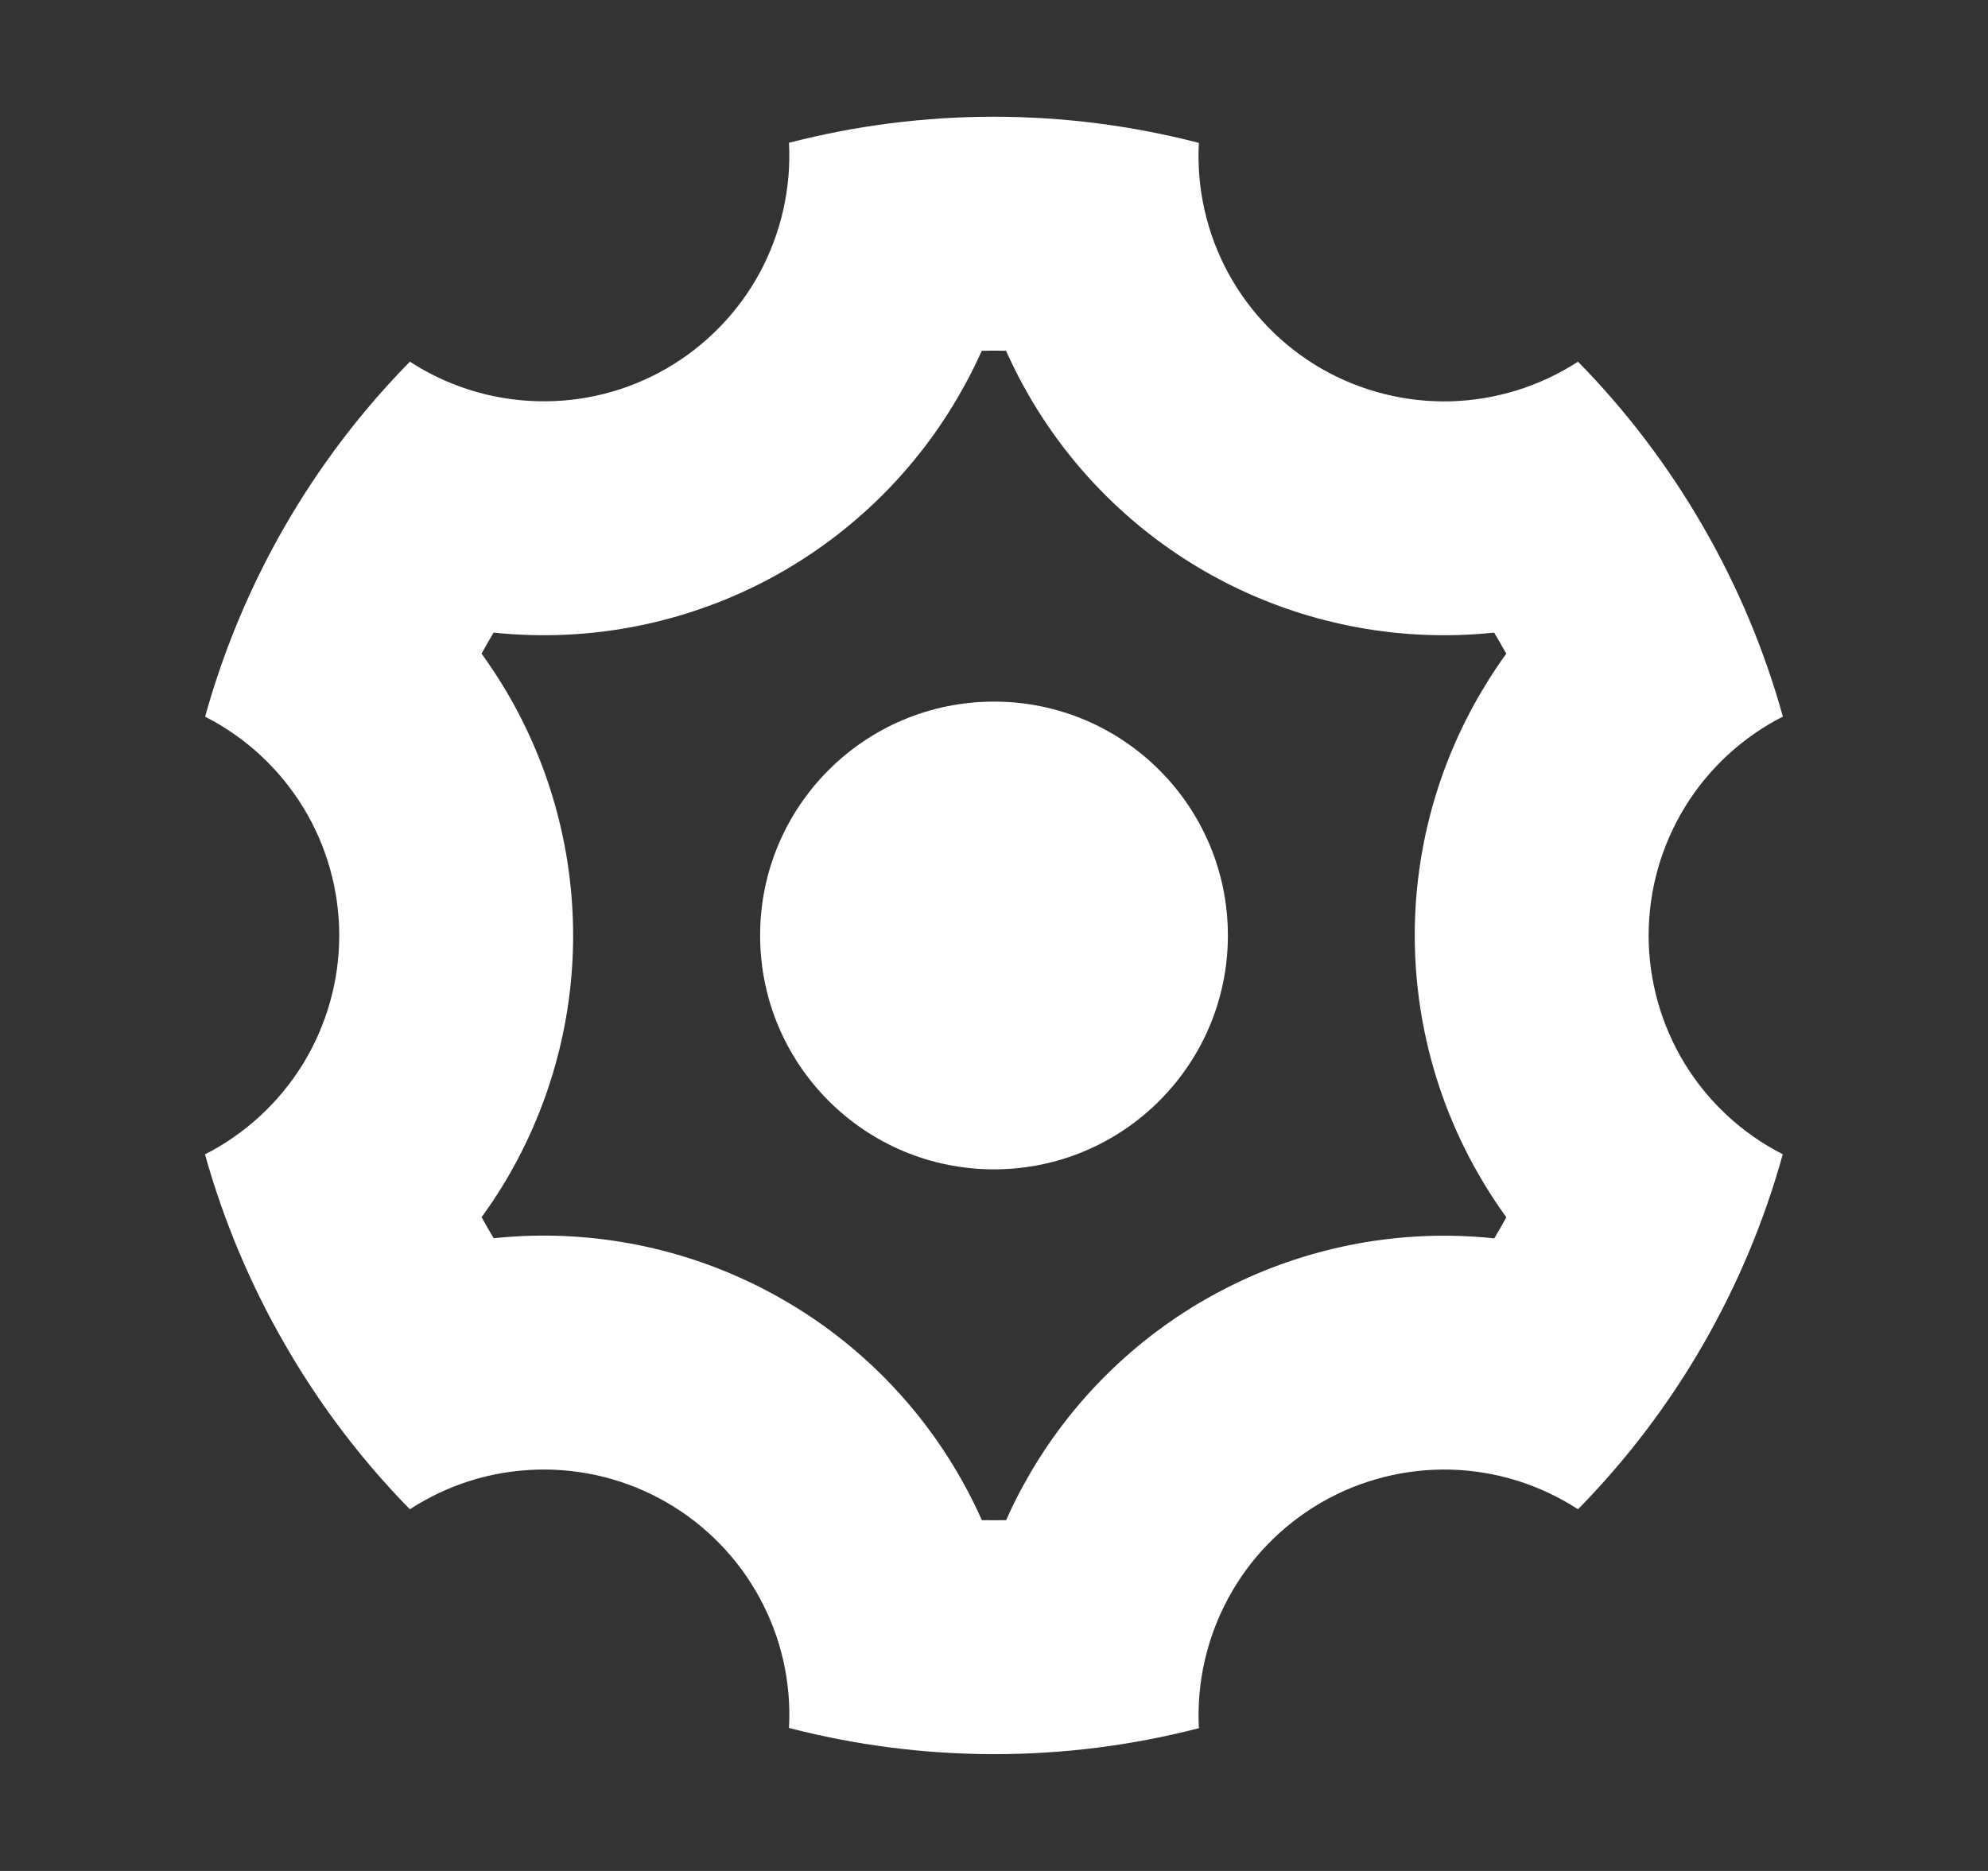 <?xml version="1.0" encoding="UTF-8" standalone="no"?>
<svg width="17" height="16" viewBox="0 0 17 16" fill="none" xmlns="http://www.w3.org/2000/svg">
<rect x="0" y="0" width="17" height="16" fill="#333333" stroke="none"/>
<path d="M8.5 10C9.604 10 10.5 9.104 10.5 8C10.5 6.895 9.604 6 8.5 6C7.395 6 6.5 6.895 6.5 8C6.5 9.104 7.395 10 8.5 10Z" fill="white"/>
<path fill-rule="evenodd" clip-rule="evenodd" d="M1.754 6.129C2.071 4.985 2.673 3.94 3.505 3.093C3.83 3.304 4.207 3.421 4.594 3.431C4.982 3.442 5.364 3.345 5.7 3.151C6.035 2.957 6.311 2.674 6.496 2.334C6.68 1.993 6.767 1.608 6.747 1.221C7.896 0.924 9.102 0.924 10.252 1.222C10.231 1.609 10.318 1.994 10.503 2.335C10.688 2.675 10.964 2.958 11.299 3.152C11.635 3.345 12.018 3.442 12.405 3.432C12.792 3.421 13.169 3.304 13.494 3.093C13.899 3.506 14.259 3.975 14.562 4.5C14.865 5.024 15.091 5.571 15.246 6.128C14.901 6.304 14.611 6.571 14.408 6.902C14.206 7.232 14.098 7.612 14.098 7.999C14.098 8.386 14.205 8.766 14.407 9.097C14.61 9.427 14.899 9.695 15.245 9.871C14.928 11.015 14.326 12.06 13.494 12.907C13.169 12.696 12.792 12.578 12.405 12.568C12.018 12.558 11.635 12.655 11.299 12.849C10.964 13.043 10.688 13.325 10.504 13.666C10.319 14.007 10.232 14.392 10.252 14.779C9.103 15.076 7.897 15.075 6.747 14.777C6.768 14.39 6.681 14.005 6.496 13.665C6.311 13.324 6.035 13.041 5.7 12.848C5.364 12.654 4.981 12.557 4.594 12.568C4.207 12.578 3.83 12.695 3.505 12.907C3.091 12.485 2.733 12.012 2.438 11.5C2.142 10.988 1.912 10.441 1.753 9.872C2.098 9.696 2.388 9.428 2.591 9.098C2.793 8.768 2.901 8.388 2.901 8.001C2.901 7.613 2.794 7.233 2.592 6.903C2.389 6.573 2.1 6.305 1.754 6.129ZM4.17 10.501L4.169 10.499C4.152 10.469 4.135 10.439 4.118 10.409C4.181 10.323 4.24 10.235 4.296 10.144C4.691 9.499 4.901 8.758 4.901 8.001C4.901 7.245 4.692 6.503 4.297 5.858C4.241 5.766 4.181 5.677 4.118 5.59C4.151 5.529 4.186 5.469 4.221 5.41C4.327 5.421 4.434 5.428 4.541 5.431C5.298 5.451 6.045 5.261 6.7 4.883C7.355 4.504 7.893 3.952 8.253 3.287C8.305 3.193 8.352 3.097 8.395 3C8.465 2.998 8.534 2.998 8.603 3C8.647 3.098 8.694 3.194 8.746 3.289C9.107 3.954 9.645 4.506 10.3 4.884C10.955 5.262 11.702 5.451 12.459 5.431C12.565 5.428 12.671 5.421 12.777 5.41C12.794 5.44 12.812 5.469 12.829 5.499L12.83 5.501C12.847 5.531 12.864 5.561 12.881 5.59C12.818 5.676 12.759 5.765 12.704 5.856C12.308 6.5 12.098 7.242 12.098 7.998C12.098 8.755 12.307 9.496 12.702 10.141C12.758 10.233 12.818 10.323 12.881 10.41C12.848 10.471 12.813 10.531 12.778 10.59C12.672 10.579 12.565 10.572 12.458 10.569C11.701 10.549 10.954 10.739 10.299 11.117C9.644 11.495 9.106 12.047 8.746 12.712C8.694 12.806 8.647 12.902 8.604 13C8.535 13.001 8.465 13.001 8.396 13C8.352 12.902 8.305 12.805 8.253 12.71C7.892 12.045 7.354 11.493 6.699 11.116C6.044 10.738 5.297 10.548 4.54 10.568C4.434 10.571 4.328 10.578 4.222 10.589C4.205 10.56 4.187 10.531 4.17 10.501Z" fill="white"/>
</svg>

